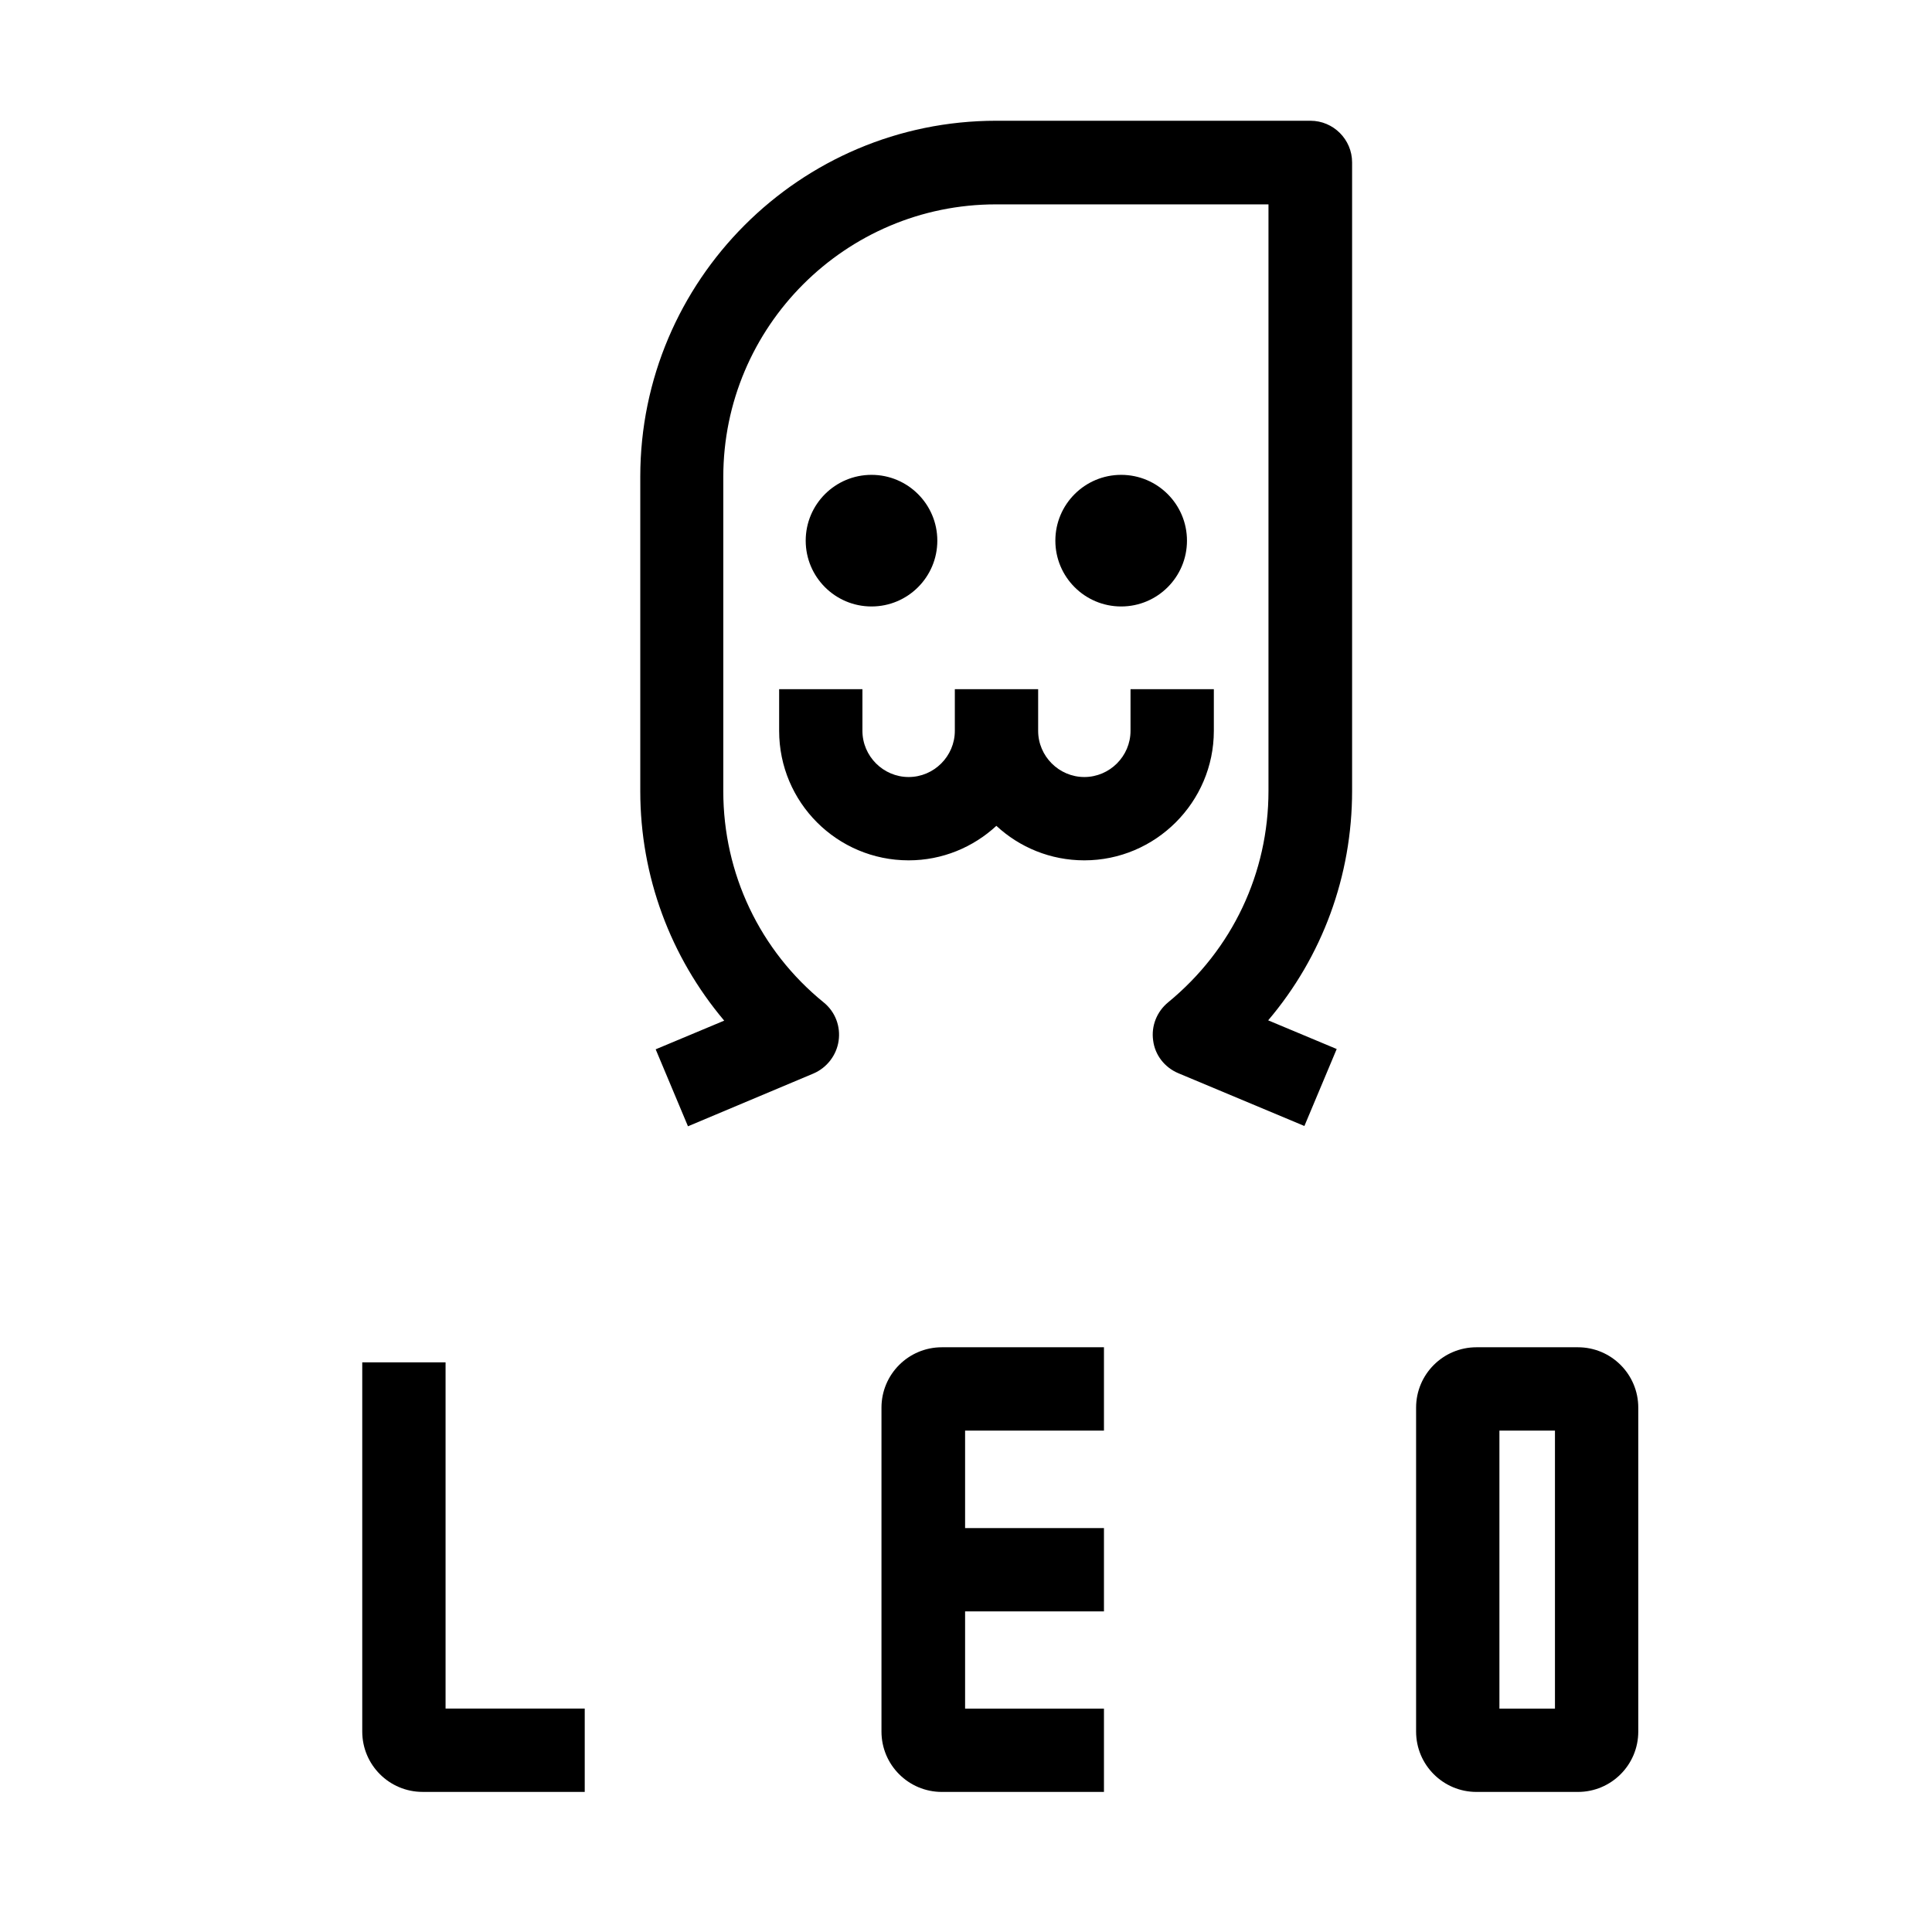 <svg width="64" height="64" viewBox="0 0 64 64" fill="none" xmlns="http://www.w3.org/2000/svg">
<path d="M14.76 56.599V45.129H12V57.359C12 58.464 12.895 59.359 14 59.359H19.37V56.599H14.76Z" fill="#33BC8D" style="fill:#33BC8D;fill:color(display-p3 0.2 0.737 0.553);fill-opacity:1;"/>
<path d="M36.57 47.39V44.63H31.2C30.096 44.63 29.2 45.525 29.2 46.63V57.36C29.2 58.465 30.096 59.36 31.2 59.36H36.57V56.6H31.97V53.38H36.57V50.62H31.97V47.39H36.57Z" fill="#33BC8D" style="fill:#33BC8D;fill:color(display-p3 0.2 0.737 0.553);fill-opacity:1;"/>
<path d="M48.91 44.63C47.806 44.63 46.91 45.525 46.91 46.63V57.36C46.91 58.465 47.806 59.36 48.91 59.36H52.27C53.375 59.36 54.27 58.465 54.27 57.36V46.63C54.27 45.525 53.375 44.63 52.27 44.63H48.91ZM51.51 56.6H49.67V47.39H51.51V56.6Z" fill="#33BC8D" style="fill:#33BC8D;fill:color(display-p3 0.2 0.737 0.553);fill-opacity:1;"/>
<path d="M22.79 37.31L21.72 34.76L23.99 33.81C22.21 31.7 21.21 29.03 21.21 26.21V15.79C21.21 9.29 26.5 4 33 4H43.41C44.17 4 44.79 4.62 44.79 5.38V26.2C44.79 29.02 43.8 31.69 42.01 33.8L44.28 34.75L43.21 37.3L39.03 35.55C38.58 35.36 38.26 34.95 38.2 34.47C38.13 33.99 38.32 33.51 38.7 33.2C40.83 31.45 42.02 28.91 42.02 26.2V6.77H32.99C28.01 6.77 23.96 10.82 23.96 15.8V26.21C23.96 28.94 25.17 31.49 27.29 33.21C27.67 33.52 27.85 34 27.78 34.48C27.71 34.96 27.39 35.37 26.95 35.56L22.79 37.31Z" fill="#33BC8D" style="fill:#33BC8D;fill:color(display-p3 0.2 0.737 0.553);fill-opacity:1;"/>
<path d="M28.569 24.21C28.569 25.05 29.26 25.74 30.1 25.74C30.94 25.74 31.63 25.05 31.63 24.21V22.83H34.39V24.21C34.39 25.05 35.08 25.74 35.92 25.74C36.76 25.74 37.45 25.05 37.45 24.21V22.83H40.21V24.21C40.21 26.57 38.28 28.5 35.92 28.5C34.794 28.5 33.771 28.066 33.006 27.357C32.24 28.065 31.219 28.5 30.1 28.5C27.73 28.5 25.81 26.58 25.81 24.21V22.83H28.569V24.21Z" fill="#33BC8D" style="fill:#33BC8D;fill:color(display-p3 0.2 0.737 0.553);fill-opacity:1;"/>
<path d="M28.87 20.09C30.074 20.09 31.05 19.114 31.05 17.91C31.05 16.706 30.074 15.73 28.87 15.73C27.666 15.73 26.69 16.706 26.69 17.91C26.69 19.114 27.666 20.09 28.87 20.09Z" fill="#33BC8D" style="fill:#33BC8D;fill:color(display-p3 0.2 0.737 0.553);fill-opacity:1;"/>
<path d="M37.14 20.09C38.344 20.09 39.32 19.114 39.32 17.91C39.32 16.706 38.344 15.73 37.14 15.73C35.936 15.73 34.96 16.706 34.96 17.91C34.96 19.114 35.936 20.09 37.14 20.09Z" fill="#33BC8D" style="fill:#33BC8D;fill:color(display-p3 0.2 0.737 0.553);fill-opacity:1;"/>
</svg>
